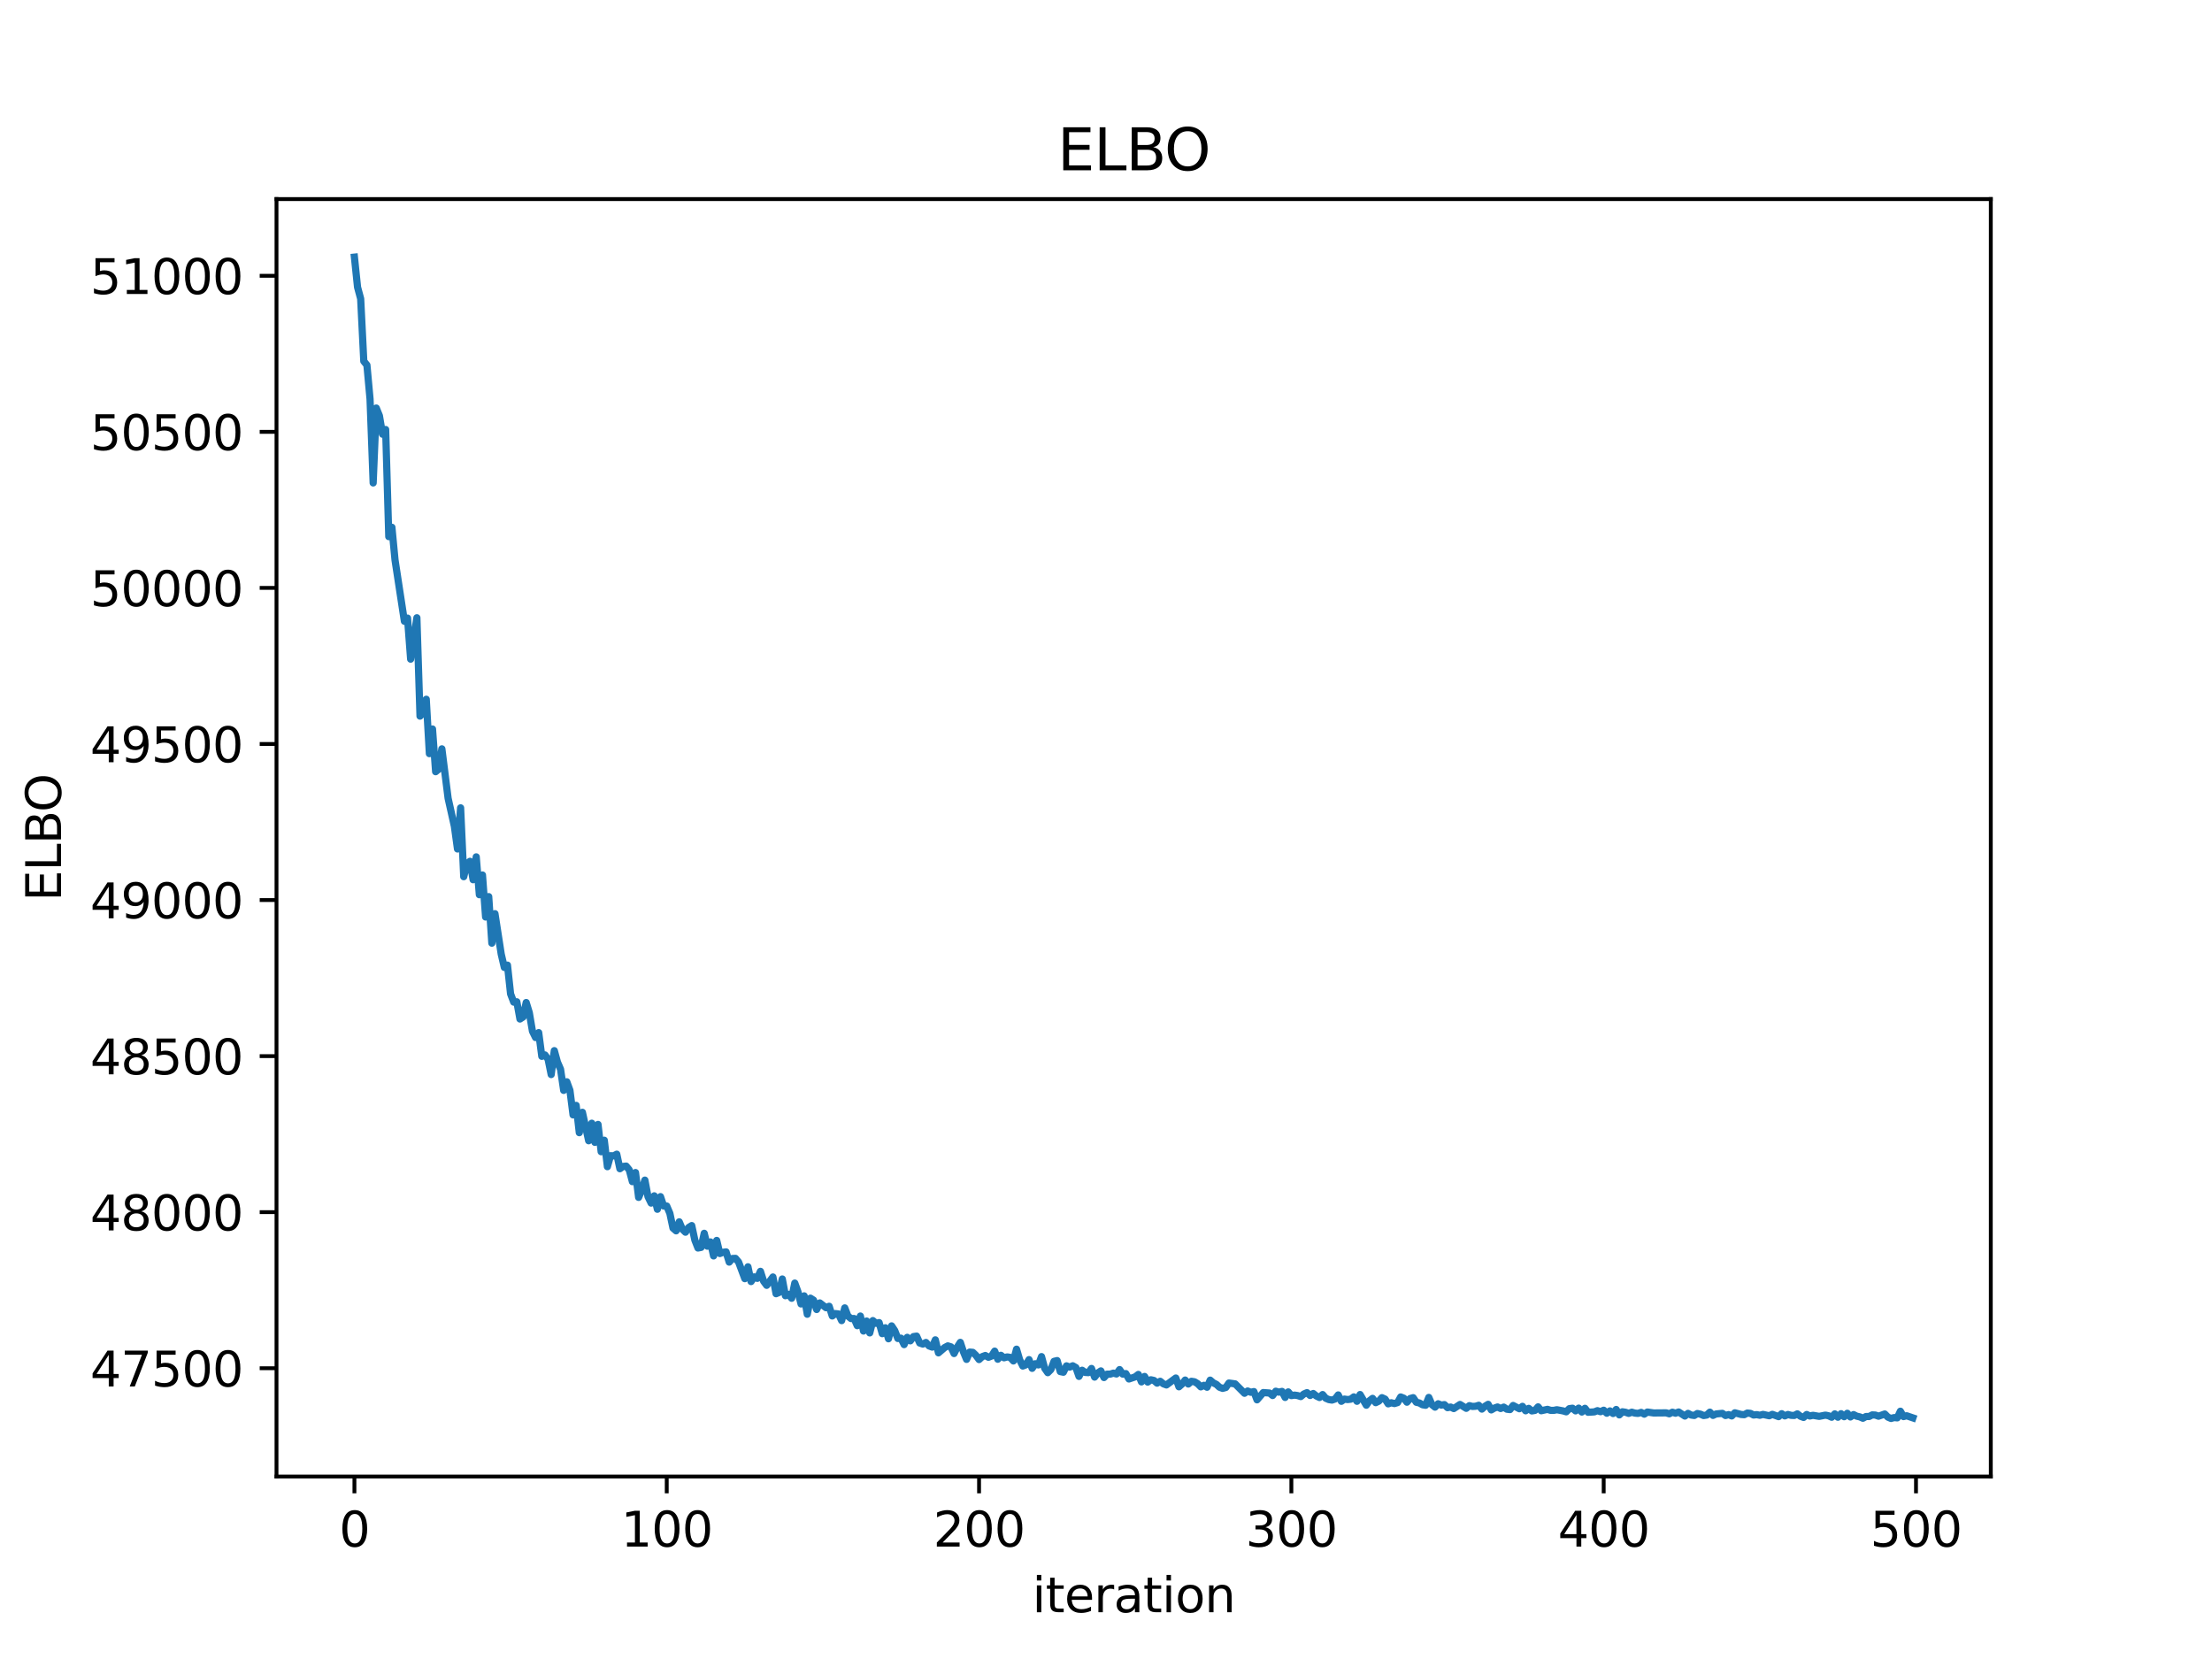 <?xml version="1.0" encoding="utf-8" standalone="no"?>
<!DOCTYPE svg PUBLIC "-//W3C//DTD SVG 1.1//EN"
  "http://www.w3.org/Graphics/SVG/1.1/DTD/svg11.dtd">
<svg xmlns:xlink="http://www.w3.org/1999/xlink" width="460.8pt" height="345.6pt" viewBox="0 0 460.8 345.6" xmlns="http://www.w3.org/2000/svg" version="1.1">
 <defs>
  <style type="text/css">*{stroke-linejoin: round; stroke-linecap: butt}</style>
 </defs>
 <g id="figure_1">
  <g id="patch_1">
   <path d="M 0 345.6 
L 460.8 345.6 
L 460.8 0 
L 0 0 
z
" style="fill: #ffffff"/>
  </g>
  <g id="axes_1">
   <g id="patch_2">
    <path d="M 57.6 307.584 
L 414.72 307.584 
L 414.72 41.472 
L 57.6 41.472 
z
" style="fill: #ffffff"/>
   </g>
   <g id="matplotlib.axis_1">
    <g id="xtick_1">
     <g id="line2d_1">
      <defs>
       <path id="mb9a037994b" d="M 0 0 
L 0 3.5 
" style="stroke: #000000; stroke-width: 0.8"/>
      </defs>
      <g>
       <use xlink:href="#mb9a037994b" x="73.833" y="307.584" style="stroke: #000000; stroke-width: 0.8"/>
      </g>
     </g>
     <g id="text_1">
      <!-- 0 -->
      <g transform="translate(70.651 322.182) scale(0.1 -0.1)">
       <defs>
        <path id="DejaVuSans-30" d="M 2034 4250 
Q 1547 4250 1301 3770 
Q 1056 3291 1056 2328 
Q 1056 1369 1301 889 
Q 1547 409 2034 409 
Q 2525 409 2770 889 
Q 3016 1369 3016 2328 
Q 3016 3291 2770 3770 
Q 2525 4250 2034 4250 
z
M 2034 4750 
Q 2819 4750 3233 4129 
Q 3647 3509 3647 2328 
Q 3647 1150 3233 529 
Q 2819 -91 2034 -91 
Q 1250 -91 836 529 
Q 422 1150 422 2328 
Q 422 3509 836 4129 
Q 1250 4750 2034 4750 
z
" transform="scale(0.016)"/>
       </defs>
       <use xlink:href="#DejaVuSans-30"/>
      </g>
     </g>
    </g>
    <g id="xtick_2">
     <g id="line2d_2">
      <g>
       <use xlink:href="#mb9a037994b" x="138.894" y="307.584" style="stroke: #000000; stroke-width: 0.8"/>
      </g>
     </g>
     <g id="text_2">
      <!-- 100 -->
      <g transform="translate(129.35 322.182) scale(0.1 -0.1)">
       <defs>
        <path id="DejaVuSans-31" d="M 794 531 
L 1825 531 
L 1825 4091 
L 703 3866 
L 703 4441 
L 1819 4666 
L 2450 4666 
L 2450 531 
L 3481 531 
L 3481 0 
L 794 0 
L 794 531 
z
" transform="scale(0.016)"/>
       </defs>
       <use xlink:href="#DejaVuSans-31"/>
       <use xlink:href="#DejaVuSans-30" transform="translate(63.623 0)"/>
       <use xlink:href="#DejaVuSans-30" transform="translate(127.246 0)"/>
      </g>
     </g>
    </g>
    <g id="xtick_3">
     <g id="line2d_3">
      <g>
       <use xlink:href="#mb9a037994b" x="203.955" y="307.584" style="stroke: #000000; stroke-width: 0.8"/>
      </g>
     </g>
     <g id="text_3">
      <!-- 200 -->
      <g transform="translate(194.411 322.182) scale(0.1 -0.1)">
       <defs>
        <path id="DejaVuSans-32" d="M 1228 531 
L 3431 531 
L 3431 0 
L 469 0 
L 469 531 
Q 828 903 1448 1529 
Q 2069 2156 2228 2338 
Q 2531 2678 2651 2914 
Q 2772 3150 2772 3378 
Q 2772 3750 2511 3984 
Q 2250 4219 1831 4219 
Q 1534 4219 1204 4116 
Q 875 4013 500 3803 
L 500 4441 
Q 881 4594 1212 4672 
Q 1544 4750 1819 4750 
Q 2544 4750 2975 4387 
Q 3406 4025 3406 3419 
Q 3406 3131 3298 2873 
Q 3191 2616 2906 2266 
Q 2828 2175 2409 1742 
Q 1991 1309 1228 531 
z
" transform="scale(0.016)"/>
       </defs>
       <use xlink:href="#DejaVuSans-32"/>
       <use xlink:href="#DejaVuSans-30" transform="translate(63.623 0)"/>
       <use xlink:href="#DejaVuSans-30" transform="translate(127.246 0)"/>
      </g>
     </g>
    </g>
    <g id="xtick_4">
     <g id="line2d_4">
      <g>
       <use xlink:href="#mb9a037994b" x="269.016" y="307.584" style="stroke: #000000; stroke-width: 0.8"/>
      </g>
     </g>
     <g id="text_4">
      <!-- 300 -->
      <g transform="translate(259.472 322.182) scale(0.1 -0.1)">
       <defs>
        <path id="DejaVuSans-33" d="M 2597 2516 
Q 3050 2419 3304 2112 
Q 3559 1806 3559 1356 
Q 3559 666 3084 287 
Q 2609 -91 1734 -91 
Q 1441 -91 1130 -33 
Q 819 25 488 141 
L 488 750 
Q 750 597 1062 519 
Q 1375 441 1716 441 
Q 2309 441 2620 675 
Q 2931 909 2931 1356 
Q 2931 1769 2642 2001 
Q 2353 2234 1838 2234 
L 1294 2234 
L 1294 2753 
L 1863 2753 
Q 2328 2753 2575 2939 
Q 2822 3125 2822 3475 
Q 2822 3834 2567 4026 
Q 2313 4219 1838 4219 
Q 1578 4219 1281 4162 
Q 984 4106 628 3988 
L 628 4550 
Q 988 4650 1302 4700 
Q 1616 4750 1894 4750 
Q 2613 4750 3031 4423 
Q 3450 4097 3450 3541 
Q 3450 3153 3228 2886 
Q 3006 2619 2597 2516 
z
" transform="scale(0.016)"/>
       </defs>
       <use xlink:href="#DejaVuSans-33"/>
       <use xlink:href="#DejaVuSans-30" transform="translate(63.623 0)"/>
       <use xlink:href="#DejaVuSans-30" transform="translate(127.246 0)"/>
      </g>
     </g>
    </g>
    <g id="xtick_5">
     <g id="line2d_5">
      <g>
       <use xlink:href="#mb9a037994b" x="334.077" y="307.584" style="stroke: #000000; stroke-width: 0.8"/>
      </g>
     </g>
     <g id="text_5">
      <!-- 400 -->
      <g transform="translate(324.533 322.182) scale(0.1 -0.1)">
       <defs>
        <path id="DejaVuSans-34" d="M 2419 4116 
L 825 1625 
L 2419 1625 
L 2419 4116 
z
M 2253 4666 
L 3047 4666 
L 3047 1625 
L 3713 1625 
L 3713 1100 
L 3047 1100 
L 3047 0 
L 2419 0 
L 2419 1100 
L 313 1100 
L 313 1709 
L 2253 4666 
z
" transform="scale(0.016)"/>
       </defs>
       <use xlink:href="#DejaVuSans-34"/>
       <use xlink:href="#DejaVuSans-30" transform="translate(63.623 0)"/>
       <use xlink:href="#DejaVuSans-30" transform="translate(127.246 0)"/>
      </g>
     </g>
    </g>
    <g id="xtick_6">
     <g id="line2d_6">
      <g>
       <use xlink:href="#mb9a037994b" x="399.138" y="307.584" style="stroke: #000000; stroke-width: 0.8"/>
      </g>
     </g>
     <g id="text_6">
      <!-- 500 -->
      <g transform="translate(389.594 322.182) scale(0.1 -0.1)">
       <defs>
        <path id="DejaVuSans-35" d="M 691 4666 
L 3169 4666 
L 3169 4134 
L 1269 4134 
L 1269 2991 
Q 1406 3038 1543 3061 
Q 1681 3084 1819 3084 
Q 2600 3084 3056 2656 
Q 3513 2228 3513 1497 
Q 3513 744 3044 326 
Q 2575 -91 1722 -91 
Q 1428 -91 1123 -41 
Q 819 9 494 109 
L 494 744 
Q 775 591 1075 516 
Q 1375 441 1709 441 
Q 2250 441 2565 725 
Q 2881 1009 2881 1497 
Q 2881 1984 2565 2268 
Q 2250 2553 1709 2553 
Q 1456 2553 1204 2497 
Q 953 2441 691 2322 
L 691 4666 
z
" transform="scale(0.016)"/>
       </defs>
       <use xlink:href="#DejaVuSans-35"/>
       <use xlink:href="#DejaVuSans-30" transform="translate(63.623 0)"/>
       <use xlink:href="#DejaVuSans-30" transform="translate(127.246 0)"/>
      </g>
     </g>
    </g>
    <g id="text_7">
     <!-- iteration -->
     <g transform="translate(215.037 335.861) scale(0.1 -0.1)">
      <defs>
       <path id="DejaVuSans-69" d="M 603 3500 
L 1178 3500 
L 1178 0 
L 603 0 
L 603 3500 
z
M 603 4863 
L 1178 4863 
L 1178 4134 
L 603 4134 
L 603 4863 
z
" transform="scale(0.016)"/>
       <path id="DejaVuSans-74" d="M 1172 4494 
L 1172 3500 
L 2356 3500 
L 2356 3053 
L 1172 3053 
L 1172 1153 
Q 1172 725 1289 603 
Q 1406 481 1766 481 
L 2356 481 
L 2356 0 
L 1766 0 
Q 1100 0 847 248 
Q 594 497 594 1153 
L 594 3053 
L 172 3053 
L 172 3500 
L 594 3500 
L 594 4494 
L 1172 4494 
z
" transform="scale(0.016)"/>
       <path id="DejaVuSans-65" d="M 3597 1894 
L 3597 1613 
L 953 1613 
Q 991 1019 1311 708 
Q 1631 397 2203 397 
Q 2534 397 2845 478 
Q 3156 559 3463 722 
L 3463 178 
Q 3153 47 2828 -22 
Q 2503 -91 2169 -91 
Q 1331 -91 842 396 
Q 353 884 353 1716 
Q 353 2575 817 3079 
Q 1281 3584 2069 3584 
Q 2775 3584 3186 3129 
Q 3597 2675 3597 1894 
z
M 3022 2063 
Q 3016 2534 2758 2815 
Q 2500 3097 2075 3097 
Q 1594 3097 1305 2825 
Q 1016 2553 972 2059 
L 3022 2063 
z
" transform="scale(0.016)"/>
       <path id="DejaVuSans-72" d="M 2631 2963 
Q 2534 3019 2420 3045 
Q 2306 3072 2169 3072 
Q 1681 3072 1420 2755 
Q 1159 2438 1159 1844 
L 1159 0 
L 581 0 
L 581 3500 
L 1159 3500 
L 1159 2956 
Q 1341 3275 1631 3429 
Q 1922 3584 2338 3584 
Q 2397 3584 2469 3576 
Q 2541 3569 2628 3553 
L 2631 2963 
z
" transform="scale(0.016)"/>
       <path id="DejaVuSans-61" d="M 2194 1759 
Q 1497 1759 1228 1600 
Q 959 1441 959 1056 
Q 959 750 1161 570 
Q 1363 391 1709 391 
Q 2188 391 2477 730 
Q 2766 1069 2766 1631 
L 2766 1759 
L 2194 1759 
z
M 3341 1997 
L 3341 0 
L 2766 0 
L 2766 531 
Q 2569 213 2275 61 
Q 1981 -91 1556 -91 
Q 1019 -91 701 211 
Q 384 513 384 1019 
Q 384 1609 779 1909 
Q 1175 2209 1959 2209 
L 2766 2209 
L 2766 2266 
Q 2766 2663 2505 2880 
Q 2244 3097 1772 3097 
Q 1472 3097 1187 3025 
Q 903 2953 641 2809 
L 641 3341 
Q 956 3463 1253 3523 
Q 1550 3584 1831 3584 
Q 2591 3584 2966 3190 
Q 3341 2797 3341 1997 
z
" transform="scale(0.016)"/>
       <path id="DejaVuSans-6f" d="M 1959 3097 
Q 1497 3097 1228 2736 
Q 959 2375 959 1747 
Q 959 1119 1226 758 
Q 1494 397 1959 397 
Q 2419 397 2687 759 
Q 2956 1122 2956 1747 
Q 2956 2369 2687 2733 
Q 2419 3097 1959 3097 
z
M 1959 3584 
Q 2709 3584 3137 3096 
Q 3566 2609 3566 1747 
Q 3566 888 3137 398 
Q 2709 -91 1959 -91 
Q 1206 -91 779 398 
Q 353 888 353 1747 
Q 353 2609 779 3096 
Q 1206 3584 1959 3584 
z
" transform="scale(0.016)"/>
       <path id="DejaVuSans-6e" d="M 3513 2113 
L 3513 0 
L 2938 0 
L 2938 2094 
Q 2938 2591 2744 2837 
Q 2550 3084 2163 3084 
Q 1697 3084 1428 2787 
Q 1159 2491 1159 1978 
L 1159 0 
L 581 0 
L 581 3500 
L 1159 3500 
L 1159 2956 
Q 1366 3272 1645 3428 
Q 1925 3584 2291 3584 
Q 2894 3584 3203 3211 
Q 3513 2838 3513 2113 
z
" transform="scale(0.016)"/>
      </defs>
      <use xlink:href="#DejaVuSans-69"/>
      <use xlink:href="#DejaVuSans-74" transform="translate(27.783 0)"/>
      <use xlink:href="#DejaVuSans-65" transform="translate(66.992 0)"/>
      <use xlink:href="#DejaVuSans-72" transform="translate(128.516 0)"/>
      <use xlink:href="#DejaVuSans-61" transform="translate(169.629 0)"/>
      <use xlink:href="#DejaVuSans-74" transform="translate(230.908 0)"/>
      <use xlink:href="#DejaVuSans-69" transform="translate(270.117 0)"/>
      <use xlink:href="#DejaVuSans-6f" transform="translate(297.9 0)"/>
      <use xlink:href="#DejaVuSans-6e" transform="translate(359.082 0)"/>
     </g>
    </g>
   </g>
   <g id="matplotlib.axis_2">
    <g id="ytick_1">
     <g id="line2d_7">
      <defs>
       <path id="m5119d3df9e" d="M 0 0 
L -3.5 0 
" style="stroke: #000000; stroke-width: 0.8"/>
      </defs>
      <g>
       <use xlink:href="#m5119d3df9e" x="57.6" y="285.029" style="stroke: #000000; stroke-width: 0.8"/>
      </g>
     </g>
     <g id="text_8">
      <!-- 47500 -->
      <g transform="translate(18.788 288.828) scale(0.1 -0.1)">
       <defs>
        <path id="DejaVuSans-37" d="M 525 4666 
L 3525 4666 
L 3525 4397 
L 1831 0 
L 1172 0 
L 2766 4134 
L 525 4134 
L 525 4666 
z
" transform="scale(0.016)"/>
       </defs>
       <use xlink:href="#DejaVuSans-34"/>
       <use xlink:href="#DejaVuSans-37" transform="translate(63.623 0)"/>
       <use xlink:href="#DejaVuSans-35" transform="translate(127.246 0)"/>
       <use xlink:href="#DejaVuSans-30" transform="translate(190.869 0)"/>
       <use xlink:href="#DejaVuSans-30" transform="translate(254.492 0)"/>
      </g>
     </g>
    </g>
    <g id="ytick_2">
     <g id="line2d_8">
      <g>
       <use xlink:href="#m5119d3df9e" x="57.6" y="252.517" style="stroke: #000000; stroke-width: 0.8"/>
      </g>
     </g>
     <g id="text_9">
      <!-- 48000 -->
      <g transform="translate(18.788 256.316) scale(0.1 -0.1)">
       <defs>
        <path id="DejaVuSans-38" d="M 2034 2216 
Q 1584 2216 1326 1975 
Q 1069 1734 1069 1313 
Q 1069 891 1326 650 
Q 1584 409 2034 409 
Q 2484 409 2743 651 
Q 3003 894 3003 1313 
Q 3003 1734 2745 1975 
Q 2488 2216 2034 2216 
z
M 1403 2484 
Q 997 2584 770 2862 
Q 544 3141 544 3541 
Q 544 4100 942 4425 
Q 1341 4750 2034 4750 
Q 2731 4750 3128 4425 
Q 3525 4100 3525 3541 
Q 3525 3141 3298 2862 
Q 3072 2584 2669 2484 
Q 3125 2378 3379 2068 
Q 3634 1759 3634 1313 
Q 3634 634 3220 271 
Q 2806 -91 2034 -91 
Q 1263 -91 848 271 
Q 434 634 434 1313 
Q 434 1759 690 2068 
Q 947 2378 1403 2484 
z
M 1172 3481 
Q 1172 3119 1398 2916 
Q 1625 2713 2034 2713 
Q 2441 2713 2670 2916 
Q 2900 3119 2900 3481 
Q 2900 3844 2670 4047 
Q 2441 4250 2034 4250 
Q 1625 4250 1398 4047 
Q 1172 3844 1172 3481 
z
" transform="scale(0.016)"/>
       </defs>
       <use xlink:href="#DejaVuSans-34"/>
       <use xlink:href="#DejaVuSans-38" transform="translate(63.623 0)"/>
       <use xlink:href="#DejaVuSans-30" transform="translate(127.246 0)"/>
       <use xlink:href="#DejaVuSans-30" transform="translate(190.869 0)"/>
       <use xlink:href="#DejaVuSans-30" transform="translate(254.492 0)"/>
      </g>
     </g>
    </g>
    <g id="ytick_3">
     <g id="line2d_9">
      <g>
       <use xlink:href="#m5119d3df9e" x="57.6" y="220.006" style="stroke: #000000; stroke-width: 0.8"/>
      </g>
     </g>
     <g id="text_10">
      <!-- 48500 -->
      <g transform="translate(18.788 223.805) scale(0.1 -0.1)">
       <use xlink:href="#DejaVuSans-34"/>
       <use xlink:href="#DejaVuSans-38" transform="translate(63.623 0)"/>
       <use xlink:href="#DejaVuSans-35" transform="translate(127.246 0)"/>
       <use xlink:href="#DejaVuSans-30" transform="translate(190.869 0)"/>
       <use xlink:href="#DejaVuSans-30" transform="translate(254.492 0)"/>
      </g>
     </g>
    </g>
    <g id="ytick_4">
     <g id="line2d_10">
      <g>
       <use xlink:href="#m5119d3df9e" x="57.6" y="187.495" style="stroke: #000000; stroke-width: 0.8"/>
      </g>
     </g>
     <g id="text_11">
      <!-- 49000 -->
      <g transform="translate(18.788 191.294) scale(0.1 -0.1)">
       <defs>
        <path id="DejaVuSans-39" d="M 703 97 
L 703 672 
Q 941 559 1184 500 
Q 1428 441 1663 441 
Q 2288 441 2617 861 
Q 2947 1281 2994 2138 
Q 2813 1869 2534 1725 
Q 2256 1581 1919 1581 
Q 1219 1581 811 2004 
Q 403 2428 403 3163 
Q 403 3881 828 4315 
Q 1253 4750 1959 4750 
Q 2769 4750 3195 4129 
Q 3622 3509 3622 2328 
Q 3622 1225 3098 567 
Q 2575 -91 1691 -91 
Q 1453 -91 1209 -44 
Q 966 3 703 97 
z
M 1959 2075 
Q 2384 2075 2632 2365 
Q 2881 2656 2881 3163 
Q 2881 3666 2632 3958 
Q 2384 4250 1959 4250 
Q 1534 4250 1286 3958 
Q 1038 3666 1038 3163 
Q 1038 2656 1286 2365 
Q 1534 2075 1959 2075 
z
" transform="scale(0.016)"/>
       </defs>
       <use xlink:href="#DejaVuSans-34"/>
       <use xlink:href="#DejaVuSans-39" transform="translate(63.623 0)"/>
       <use xlink:href="#DejaVuSans-30" transform="translate(127.246 0)"/>
       <use xlink:href="#DejaVuSans-30" transform="translate(190.869 0)"/>
       <use xlink:href="#DejaVuSans-30" transform="translate(254.492 0)"/>
      </g>
     </g>
    </g>
    <g id="ytick_5">
     <g id="line2d_11">
      <g>
       <use xlink:href="#m5119d3df9e" x="57.6" y="154.984" style="stroke: #000000; stroke-width: 0.8"/>
      </g>
     </g>
     <g id="text_12">
      <!-- 49500 -->
      <g transform="translate(18.788 158.783) scale(0.1 -0.1)">
       <use xlink:href="#DejaVuSans-34"/>
       <use xlink:href="#DejaVuSans-39" transform="translate(63.623 0)"/>
       <use xlink:href="#DejaVuSans-35" transform="translate(127.246 0)"/>
       <use xlink:href="#DejaVuSans-30" transform="translate(190.869 0)"/>
       <use xlink:href="#DejaVuSans-30" transform="translate(254.492 0)"/>
      </g>
     </g>
    </g>
    <g id="ytick_6">
     <g id="line2d_12">
      <g>
       <use xlink:href="#m5119d3df9e" x="57.6" y="122.472" style="stroke: #000000; stroke-width: 0.8"/>
      </g>
     </g>
     <g id="text_13">
      <!-- 50000 -->
      <g transform="translate(18.788 126.272) scale(0.1 -0.1)">
       <use xlink:href="#DejaVuSans-35"/>
       <use xlink:href="#DejaVuSans-30" transform="translate(63.623 0)"/>
       <use xlink:href="#DejaVuSans-30" transform="translate(127.246 0)"/>
       <use xlink:href="#DejaVuSans-30" transform="translate(190.869 0)"/>
       <use xlink:href="#DejaVuSans-30" transform="translate(254.492 0)"/>
      </g>
     </g>
    </g>
    <g id="ytick_7">
     <g id="line2d_13">
      <g>
       <use xlink:href="#m5119d3df9e" x="57.6" y="89.961" style="stroke: #000000; stroke-width: 0.8"/>
      </g>
     </g>
     <g id="text_14">
      <!-- 50500 -->
      <g transform="translate(18.788 93.76) scale(0.1 -0.1)">
       <use xlink:href="#DejaVuSans-35"/>
       <use xlink:href="#DejaVuSans-30" transform="translate(63.623 0)"/>
       <use xlink:href="#DejaVuSans-35" transform="translate(127.246 0)"/>
       <use xlink:href="#DejaVuSans-30" transform="translate(190.869 0)"/>
       <use xlink:href="#DejaVuSans-30" transform="translate(254.492 0)"/>
      </g>
     </g>
    </g>
    <g id="ytick_8">
     <g id="line2d_14">
      <g>
       <use xlink:href="#m5119d3df9e" x="57.6" y="57.45" style="stroke: #000000; stroke-width: 0.8"/>
      </g>
     </g>
     <g id="text_15">
      <!-- 51000 -->
      <g transform="translate(18.788 61.249) scale(0.1 -0.1)">
       <use xlink:href="#DejaVuSans-35"/>
       <use xlink:href="#DejaVuSans-31" transform="translate(63.623 0)"/>
       <use xlink:href="#DejaVuSans-30" transform="translate(127.246 0)"/>
       <use xlink:href="#DejaVuSans-30" transform="translate(190.869 0)"/>
       <use xlink:href="#DejaVuSans-30" transform="translate(254.492 0)"/>
      </g>
     </g>
    </g>
    <g id="text_16">
     <!-- ELBO -->
     <g transform="translate(12.708 187.752) rotate(-90) scale(0.1 -0.1)">
      <defs>
       <path id="DejaVuSans-45" d="M 628 4666 
L 3578 4666 
L 3578 4134 
L 1259 4134 
L 1259 2753 
L 3481 2753 
L 3481 2222 
L 1259 2222 
L 1259 531 
L 3634 531 
L 3634 0 
L 628 0 
L 628 4666 
z
" transform="scale(0.016)"/>
       <path id="DejaVuSans-4c" d="M 628 4666 
L 1259 4666 
L 1259 531 
L 3531 531 
L 3531 0 
L 628 0 
L 628 4666 
z
" transform="scale(0.016)"/>
       <path id="DejaVuSans-42" d="M 1259 2228 
L 1259 519 
L 2272 519 
Q 2781 519 3026 730 
Q 3272 941 3272 1375 
Q 3272 1813 3026 2020 
Q 2781 2228 2272 2228 
L 1259 2228 
z
M 1259 4147 
L 1259 2741 
L 2194 2741 
Q 2656 2741 2882 2914 
Q 3109 3088 3109 3444 
Q 3109 3797 2882 3972 
Q 2656 4147 2194 4147 
L 1259 4147 
z
M 628 4666 
L 2241 4666 
Q 2963 4666 3353 4366 
Q 3744 4066 3744 3513 
Q 3744 3084 3544 2831 
Q 3344 2578 2956 2516 
Q 3422 2416 3680 2098 
Q 3938 1781 3938 1306 
Q 3938 681 3513 340 
Q 3088 0 2303 0 
L 628 0 
L 628 4666 
z
" transform="scale(0.016)"/>
       <path id="DejaVuSans-4f" d="M 2522 4238 
Q 1834 4238 1429 3725 
Q 1025 3213 1025 2328 
Q 1025 1447 1429 934 
Q 1834 422 2522 422 
Q 3209 422 3611 934 
Q 4013 1447 4013 2328 
Q 4013 3213 3611 3725 
Q 3209 4238 2522 4238 
z
M 2522 4750 
Q 3503 4750 4090 4092 
Q 4678 3434 4678 2328 
Q 4678 1225 4090 567 
Q 3503 -91 2522 -91 
Q 1538 -91 948 565 
Q 359 1222 359 2328 
Q 359 3434 948 4092 
Q 1538 4750 2522 4750 
z
" transform="scale(0.016)"/>
      </defs>
      <use xlink:href="#DejaVuSans-45"/>
      <use xlink:href="#DejaVuSans-4c" transform="translate(63.184 0)"/>
      <use xlink:href="#DejaVuSans-42" transform="translate(118.896 0)"/>
      <use xlink:href="#DejaVuSans-4f" transform="translate(185.75 0)"/>
     </g>
    </g>
   </g>
   <g id="line2d_15">
    <path d="M 73.833 53.568 
L 74.483 59.815 
L 75.134 62.237 
L 75.785 75.253 
L 76.435 76.048 
L 77.086 83.134 
L 77.736 100.603 
L 78.387 85.005 
L 79.038 86.61 
L 79.688 90.454 
L 80.339 89.474 
L 80.989 111.791 
L 81.64 109.84 
L 82.291 116.656 
L 84.242 129.418 
L 84.893 128.756 
L 85.544 137.313 
L 86.845 128.691 
L 87.496 149.182 
L 88.146 148.494 
L 88.797 145.669 
L 89.447 156.999 
L 90.098 151.866 
L 90.749 160.758 
L 91.399 160.222 
L 92.05 155.998 
L 93.351 166.315 
L 94.652 172.125 
L 95.303 176.858 
L 95.953 168.289 
L 96.604 182.632 
L 97.255 179.966 
L 97.905 179.429 
L 98.556 183.264 
L 99.207 178.501 
L 99.857 186.387 
L 100.508 182.281 
L 101.158 191.027 
L 101.809 186.782 
L 102.46 196.477 
L 103.11 190.336 
L 104.411 198.754 
L 105.062 201.535 
L 105.713 201.053 
L 106.363 207.042 
L 107.014 208.76 
L 107.664 208.689 
L 108.315 212.28 
L 108.966 211.854 
L 109.616 208.841 
L 110.267 210.971 
L 110.918 214.824 
L 111.568 216.143 
L 112.219 215.112 
L 112.869 220.052 
L 113.52 219.76 
L 114.171 220.638 
L 114.821 223.848 
L 115.472 218.87 
L 116.122 221.242 
L 116.773 222.743 
L 117.424 227.149 
L 118.074 225.354 
L 118.725 227.132 
L 119.375 232.25 
L 120.026 230.271 
L 120.677 235.958 
L 121.327 231.711 
L 122.629 237.639 
L 123.279 233.987 
L 123.93 237.977 
L 124.58 234.241 
L 125.231 239.923 
L 125.882 237.529 
L 126.532 243.042 
L 127.183 240.754 
L 127.833 240.786 
L 128.484 240.438 
L 129.135 243.469 
L 129.785 242.994 
L 130.436 242.919 
L 131.086 243.706 
L 131.737 246.158 
L 132.388 244.263 
L 133.038 249.442 
L 133.689 247.901 
L 134.339 245.842 
L 134.99 249.287 
L 135.641 250.625 
L 136.291 249.112 
L 136.942 251.913 
L 137.593 249.281 
L 138.243 251.225 
L 138.894 251.237 
L 139.544 252.767 
L 140.195 255.835 
L 140.846 256.406 
L 141.496 254.528 
L 142.147 256.063 
L 142.797 256.689 
L 143.448 255.717 
L 144.099 255.31 
L 144.749 258.329 
L 145.4 259.983 
L 146.05 259.856 
L 146.701 256.918 
L 147.352 259.604 
L 148.002 258.717 
L 148.653 261.633 
L 149.304 258.404 
L 149.954 261.135 
L 150.605 260.883 
L 151.255 260.79 
L 151.906 262.921 
L 152.557 262.167 
L 153.207 262.138 
L 153.858 262.904 
L 155.159 266.37 
L 155.81 263.896 
L 156.46 266.972 
L 157.111 265.996 
L 157.761 266.308 
L 158.412 264.842 
L 159.063 266.881 
L 159.713 267.758 
L 161.015 266.019 
L 161.665 269.503 
L 162.316 269.234 
L 162.966 266.436 
L 163.617 269.925 
L 164.268 269.63 
L 164.918 270.453 
L 165.569 267.29 
L 166.219 269.07 
L 166.87 271.635 
L 167.521 269.949 
L 168.171 273.781 
L 168.822 270.431 
L 169.472 270.842 
L 170.123 272.794 
L 170.774 271.424 
L 172.075 272.421 
L 172.725 272.121 
L 173.376 274.14 
L 174.027 273.643 
L 174.677 273.725 
L 175.328 275.108 
L 175.979 272.458 
L 176.629 274.152 
L 177.28 274.679 
L 177.93 274.67 
L 178.581 276.164 
L 179.232 274.155 
L 179.882 277.281 
L 180.533 275.199 
L 181.183 277.669 
L 181.834 275.104 
L 182.485 275.673 
L 183.135 275.522 
L 183.786 277.824 
L 184.436 276.6 
L 185.087 278.891 
L 185.738 276.204 
L 186.388 277.185 
L 187.039 278.834 
L 187.69 278.765 
L 188.34 280.105 
L 188.991 278.592 
L 189.641 279.321 
L 190.292 278.439 
L 190.943 278.336 
L 191.593 279.773 
L 192.244 279.993 
L 192.894 279.661 
L 193.545 280.386 
L 194.196 280.625 
L 194.846 279.112 
L 195.497 281.823 
L 196.798 280.716 
L 197.449 280.371 
L 198.099 280.574 
L 198.75 281.968 
L 199.401 280.654 
L 200.051 279.639 
L 200.702 281.619 
L 201.352 283.186 
L 202.003 281.665 
L 202.654 281.72 
L 203.304 282.343 
L 203.955 283.222 
L 204.605 282.616 
L 205.256 282.376 
L 205.907 282.743 
L 206.557 282.494 
L 207.208 281.467 
L 207.858 283.15 
L 208.509 282.335 
L 209.16 282.855 
L 209.81 282.667 
L 210.461 282.773 
L 211.112 283.511 
L 211.762 281.057 
L 212.413 283.256 
L 213.063 284.568 
L 213.714 284.321 
L 214.365 283.234 
L 215.015 285.051 
L 215.666 284.091 
L 216.316 284.338 
L 216.967 282.606 
L 217.618 285.025 
L 218.268 285.952 
L 218.919 285.308 
L 219.569 283.592 
L 220.22 283.435 
L 220.871 285.723 
L 221.521 285.86 
L 222.172 284.531 
L 222.822 284.796 
L 223.473 284.519 
L 224.124 284.886 
L 224.774 286.73 
L 225.425 285.443 
L 226.076 285.901 
L 226.726 285.945 
L 227.377 285.078 
L 228.027 286.873 
L 228.678 286.039 
L 229.329 285.582 
L 229.979 286.969 
L 230.63 286.261 
L 231.28 286.254 
L 231.931 286.049 
L 232.582 286.222 
L 233.232 285.31 
L 233.883 286.249 
L 234.533 286.145 
L 235.184 287.266 
L 236.485 286.825 
L 237.136 286.321 
L 237.787 287.875 
L 238.437 286.74 
L 239.088 287.913 
L 239.738 287.431 
L 240.389 287.573 
L 241.04 288.133 
L 241.69 287.746 
L 242.341 288.271 
L 242.991 288.509 
L 244.943 287.066 
L 245.594 288.896 
L 246.244 288.319 
L 246.895 287.492 
L 247.546 288.317 
L 248.196 287.749 
L 248.847 287.851 
L 249.498 288.25 
L 250.148 288.91 
L 250.799 288.585 
L 251.449 288.987 
L 252.1 287.506 
L 252.751 288.071 
L 253.401 288.394 
L 254.052 288.993 
L 254.702 289.222 
L 255.353 289.043 
L 256.004 288.11 
L 257.305 288.287 
L 259.257 290.242 
L 259.907 289.768 
L 260.558 290.038 
L 261.208 289.891 
L 261.859 291.612 
L 263.16 290.098 
L 264.462 290.193 
L 265.112 290.712 
L 265.763 289.816 
L 266.413 290.012 
L 267.064 289.853 
L 267.715 291.113 
L 268.365 289.959 
L 269.016 290.73 
L 269.666 290.623 
L 270.317 290.721 
L 270.968 290.932 
L 271.618 290.396 
L 272.269 290.111 
L 272.919 290.706 
L 273.57 290.294 
L 274.221 290.81 
L 274.871 291.128 
L 275.522 290.513 
L 276.173 291.278 
L 276.823 291.56 
L 277.474 291.661 
L 278.124 291.439 
L 278.775 290.589 
L 279.426 291.917 
L 280.076 291.459 
L 280.727 291.554 
L 281.377 291.478 
L 282.028 290.995 
L 282.679 291.915 
L 283.329 290.506 
L 284.63 292.729 
L 285.281 291.808 
L 285.932 291.308 
L 286.582 292.2 
L 287.233 291.883 
L 287.884 291.159 
L 288.534 291.456 
L 289.185 292.447 
L 289.835 292.223 
L 290.486 292.385 
L 291.137 292.187 
L 291.787 291.014 
L 292.438 291.269 
L 293.088 292.104 
L 293.739 291.348 
L 294.39 291.16 
L 295.04 292.117 
L 295.691 292.266 
L 296.341 292.64 
L 296.992 292.739 
L 297.643 291.108 
L 298.293 292.612 
L 298.944 293.132 
L 299.595 292.428 
L 300.245 292.71 
L 300.896 292.604 
L 301.546 293.241 
L 302.197 293.115 
L 302.848 293.431 
L 304.149 292.575 
L 305.45 293.38 
L 306.101 292.825 
L 306.751 292.991 
L 307.402 292.95 
L 308.052 292.748 
L 308.703 293.54 
L 309.354 292.944 
L 310.004 292.546 
L 310.655 293.707 
L 311.305 293.332 
L 311.956 293.099 
L 312.607 293.42 
L 313.257 293.127 
L 313.908 293.563 
L 314.559 293.643 
L 315.209 292.786 
L 316.51 293.467 
L 317.161 292.968 
L 317.812 293.89 
L 318.462 293.389 
L 319.113 293.923 
L 319.763 293.809 
L 320.414 293.074 
L 321.065 293.882 
L 322.366 293.592 
L 323.016 293.801 
L 323.667 293.809 
L 324.318 293.673 
L 325.619 293.915 
L 326.27 294.106 
L 326.92 293.449 
L 327.571 293.356 
L 328.221 293.909 
L 328.872 293.337 
L 329.523 294.15 
L 330.173 293.377 
L 330.824 294.199 
L 332.125 294.12 
L 332.776 293.865 
L 333.426 294.084 
L 334.077 293.773 
L 334.727 294.397 
L 335.378 293.918 
L 336.029 294.46 
L 336.679 293.62 
L 337.33 294.749 
L 337.981 294.1 
L 338.631 294.201 
L 339.282 294.431 
L 339.932 294.188 
L 340.583 294.375 
L 341.234 294.437 
L 341.884 294.226 
L 342.535 294.59 
L 343.185 294.155 
L 344.487 294.346 
L 347.089 294.322 
L 347.74 294.52 
L 348.39 294.19 
L 349.041 294.398 
L 349.691 294.142 
L 350.993 294.987 
L 351.643 294.433 
L 352.294 294.776 
L 352.945 294.872 
L 353.595 294.463 
L 354.246 294.601 
L 354.896 294.883 
L 355.547 294.78 
L 356.198 294.179 
L 356.848 294.852 
L 357.499 294.551 
L 358.8 294.427 
L 359.451 294.881 
L 360.101 294.685 
L 360.752 294.966 
L 361.402 294.314 
L 362.704 294.661 
L 363.354 294.707 
L 364.005 294.367 
L 364.656 294.433 
L 365.306 294.774 
L 365.957 294.693 
L 366.607 294.828 
L 367.258 294.645 
L 368.559 294.931 
L 369.21 294.632 
L 370.511 295.112 
L 371.162 294.501 
L 371.812 294.957 
L 372.463 294.665 
L 373.113 294.839 
L 373.764 294.872 
L 374.415 294.538 
L 375.065 295.03 
L 375.716 295.276 
L 376.367 294.667 
L 377.017 294.98 
L 377.668 294.833 
L 378.969 295.055 
L 380.27 294.794 
L 380.921 294.933 
L 381.571 295.238 
L 382.222 294.537 
L 382.873 295.235 
L 383.523 294.5 
L 384.174 295.128 
L 384.824 294.411 
L 385.475 295.18 
L 386.126 294.685 
L 386.776 295.012 
L 387.427 295.159 
L 388.078 295.447 
L 388.728 295.085 
L 389.379 295.079 
L 390.029 294.748 
L 390.68 294.783 
L 391.331 295.022 
L 392.632 294.561 
L 393.282 295.214 
L 393.933 295.488 
L 394.584 295.306 
L 395.234 295.367 
L 395.885 293.981 
L 396.535 295.101 
L 397.186 294.927 
L 398.487 295.37 
L 398.487 295.37 
" clip-path="url(#p1fda7478d6)" style="fill: none; stroke: #1f77b4; stroke-width: 1.5; stroke-linecap: square"/>
   </g>
   <g id="patch_3">
    <path d="M 57.6 307.584 
L 57.6 41.472 
" style="fill: none; stroke: #000000; stroke-width: 0.8; stroke-linejoin: miter; stroke-linecap: square"/>
   </g>
   <g id="patch_4">
    <path d="M 414.72 307.584 
L 414.72 41.472 
" style="fill: none; stroke: #000000; stroke-width: 0.8; stroke-linejoin: miter; stroke-linecap: square"/>
   </g>
   <g id="patch_5">
    <path d="M 57.6 307.584 
L 414.72 307.584 
" style="fill: none; stroke: #000000; stroke-width: 0.8; stroke-linejoin: miter; stroke-linecap: square"/>
   </g>
   <g id="patch_6">
    <path d="M 57.6 41.472 
L 414.72 41.472 
" style="fill: none; stroke: #000000; stroke-width: 0.8; stroke-linejoin: miter; stroke-linecap: square"/>
   </g>
   <g id="text_17">
    <!-- ELBO -->
    <g transform="translate(220.291 35.472) scale(0.12 -0.12)">
     <use xlink:href="#DejaVuSans-45"/>
     <use xlink:href="#DejaVuSans-4c" transform="translate(63.184 0)"/>
     <use xlink:href="#DejaVuSans-42" transform="translate(118.896 0)"/>
     <use xlink:href="#DejaVuSans-4f" transform="translate(185.75 0)"/>
    </g>
   </g>
  </g>
 </g>
 <defs>
  <clipPath id="p1fda7478d6">
   <rect x="57.6" y="41.472" width="357.12" height="266.112"/>
  </clipPath>
 </defs>
</svg>
